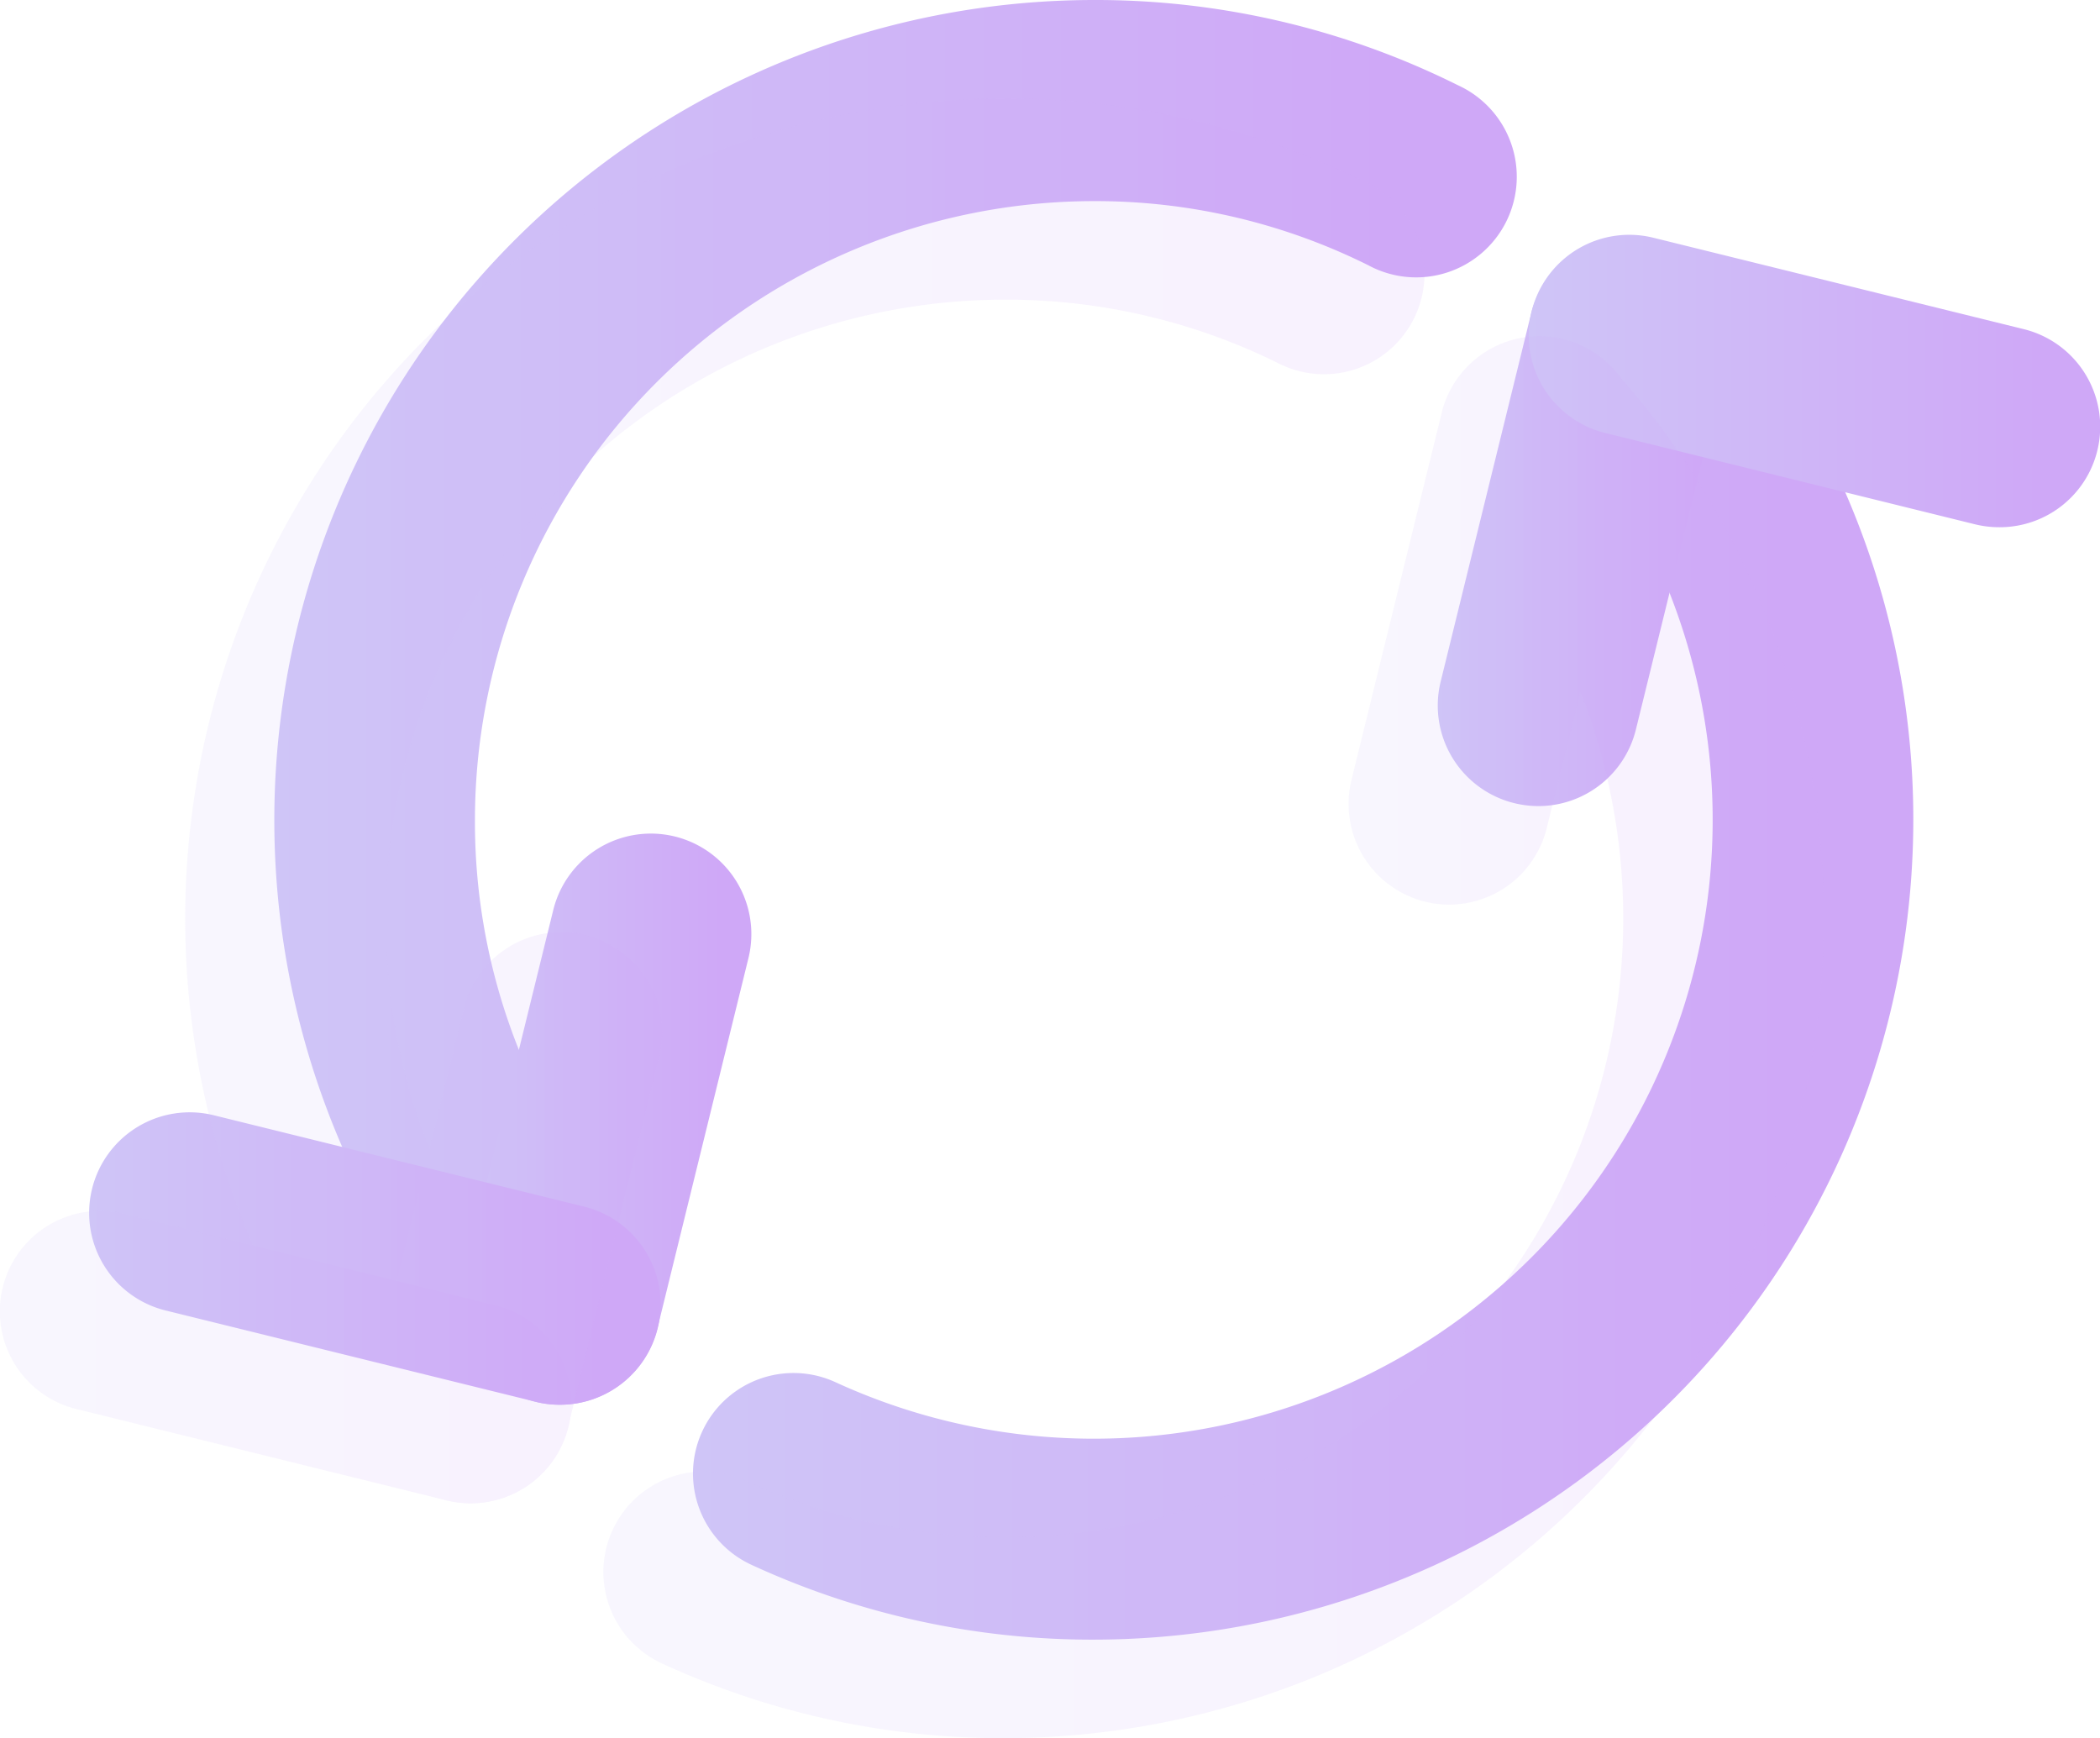 <svg xmlns="http://www.w3.org/2000/svg" xmlns:xlink="http://www.w3.org/1999/xlink" width="19.203" height="15.894" viewBox="0 0 19.203 15.894">
  <defs>
    <linearGradient id="linear-gradient" y1="0.5" x2="1" y2="0.5" gradientUnits="objectBoundingBox">
      <stop offset="0" stop-color="#cfc5f7"/>
      <stop offset="0.894" stop-color="#cfa8f7"/>
    </linearGradient>
    <linearGradient id="linear-gradient-2" x1="0" y1="0.5" x2="1" y2="0.5" xlink:href="#linear-gradient"/>
    <linearGradient id="linear-gradient-3" x1="0" y1="0.5" x2="1" y2="0.5" xlink:href="#linear-gradient"/>
    <linearGradient id="linear-gradient-4" x1="0" y1="0.5" x2="1" y2="0.5" xlink:href="#linear-gradient"/>
    <linearGradient id="linear-gradient-5" x1="0" y1="0.5" x2="1" y2="0.5" xlink:href="#linear-gradient"/>
    <linearGradient id="linear-gradient-6" x1="0" y1="0.5" x2="1" y2="0.5" xlink:href="#linear-gradient"/>
    <linearGradient id="linear-gradient-7" x1="0" y1="0.5" x2="1" y2="0.5" xlink:href="#linear-gradient"/>
    <linearGradient id="linear-gradient-9" x1="0" y1="0.5" x2="1" y2="0.5" xlink:href="#linear-gradient"/>
    <linearGradient id="linear-gradient-10" x1="0" y1="0.5" x2="1" y2="0.5" xlink:href="#linear-gradient"/>
    <linearGradient id="linear-gradient-11" x1="0" y1="0.5" x2="1" y2="0.5" xlink:href="#linear-gradient"/>
  </defs>
  <g id="reload" transform="translate(-12421.797 -2116.442)">
    <g id="Group_279" data-name="Group 279">
      <g id="Group_276" data-name="Group 276">
        <path id="Path_244" data-name="Path 244" d="M12431.8,2131.435a7.431,7.431,0,0,1-3.131-.684.919.919,0,1,1,.768-1.67,5.659,5.659,0,0,0,6.613-8.878.919.919,0,1,1,1.38-1.215,7.5,7.5,0,0,1-5.63,12.447Z" fill="url(#linear-gradient)"/>
        <path id="Path_245" data-name="Path 245" d="M12426.659,2128.962a.918.918,0,0,1-.719-.346,7.5,7.5,0,0,1,5.857-12.174,7.421,7.421,0,0,1,3.331.779.92.92,0,1,1-.818,1.647,5.592,5.592,0,0,0-2.513-.587,5.664,5.664,0,0,0-5.657,5.657,5.6,5.6,0,0,0,1.236,3.53.919.919,0,0,1-.718,1.494Z" fill="url(#linear-gradient-2)"/>
        <g id="Group_275" data-name="Group 275">
          <path id="Path_246" data-name="Path 246" d="M12426.918,2129.287a.917.917,0,0,1-.894-1.139l.832-3.384a.919.919,0,0,1,1.785.439l-.832,3.384A.919.919,0,0,1,12426.918,2129.287Z" fill="url(#linear-gradient-3)"/>
          <path id="Path_247" data-name="Path 247" d="M12426.917,2129.287a.875.875,0,0,1-.221-.027l-3.385-.835a.919.919,0,0,1,.441-1.785l3.384.835a.919.919,0,0,1-.22,1.812Z" fill="url(#linear-gradient-4)"/>
        </g>
      </g>
      <g id="Group_278" data-name="Group 278">
        <g id="Group_277" data-name="Group 277">
          <path id="Path_248" data-name="Path 248" d="M12435.865,2123.813a.935.935,0,0,1-.221-.027.919.919,0,0,1-.673-1.112l.832-3.385a.92.92,0,0,1,1.786.439l-.833,3.385A.919.919,0,0,1,12435.865,2123.813Z" fill="url(#linear-gradient-5)"/>
          <path id="Path_249" data-name="Path 249" d="M12440.081,2121.263a.933.933,0,0,1-.221-.026l-3.385-.836a.919.919,0,0,1,.441-1.785l3.384.835a.919.919,0,0,1-.22,1.812Z" fill="url(#linear-gradient-6)"/>
        </g>
      </g>
    </g>
    <g id="Group_284" data-name="Group 284" opacity="0.15">
      <g id="Group_281" data-name="Group 281">
        <path id="Path_250" data-name="Path 250" d="M12430.982,2132.336a7.444,7.444,0,0,1-3.133-.684.919.919,0,0,1,.77-1.67,5.659,5.659,0,0,0,6.613-8.878.919.919,0,1,1,1.38-1.215,7.5,7.5,0,0,1-5.63,12.447Z" fill="url(#linear-gradient-7)"/>
        <path id="Path_251" data-name="Path 251" d="M12425.843,2129.863a.917.917,0,0,1-.718-.346,7.5,7.5,0,0,1,5.857-12.174,7.421,7.421,0,0,1,3.331.779.919.919,0,0,1-.818,1.646,5.6,5.6,0,0,0-2.513-.586,5.665,5.665,0,0,0-5.658,5.657,5.6,5.6,0,0,0,1.235,3.53.919.919,0,0,1-.717,1.494Z" fill="url(#linear-gradient)"/>
        <g id="Group_280" data-name="Group 280">
          <path id="Path_252" data-name="Path 252" d="M12426.1,2130.188a.985.985,0,0,1-.22-.026.921.921,0,0,1-.674-1.113l.833-3.384a.919.919,0,1,1,1.785.439l-.832,3.384A.921.921,0,0,1,12426.1,2130.188Z" fill="url(#linear-gradient-9)"/>
          <path id="Path_253" data-name="Path 253" d="M12426.1,2130.188a.935.935,0,0,1-.221-.027l-3.384-.835a.919.919,0,0,1,.439-1.785l3.386.835a.919.919,0,0,1-.221,1.812Z" fill="url(#linear-gradient-10)"/>
        </g>
      </g>
      <g id="Group_283" data-name="Group 283">
        <g id="Group_282" data-name="Group 282">
          <path id="Path_254" data-name="Path 254" d="M12435.049,2124.714a.921.921,0,0,1-.894-1.139l.832-3.385a.92.92,0,0,1,1.786.439l-.832,3.385A.921.921,0,0,1,12435.049,2124.714Z" fill="url(#linear-gradient-11)"/>
          <path id="Path_255" data-name="Path 255" d="M12439.265,2122.164a.933.933,0,0,1-.221-.026l-3.384-.836a.919.919,0,0,1,.44-1.785l3.384.835a.919.919,0,0,1-.22,1.812Z" fill="url(#linear-gradient-6)"/>
        </g>
      </g>
    </g>
  </g>
</svg>
